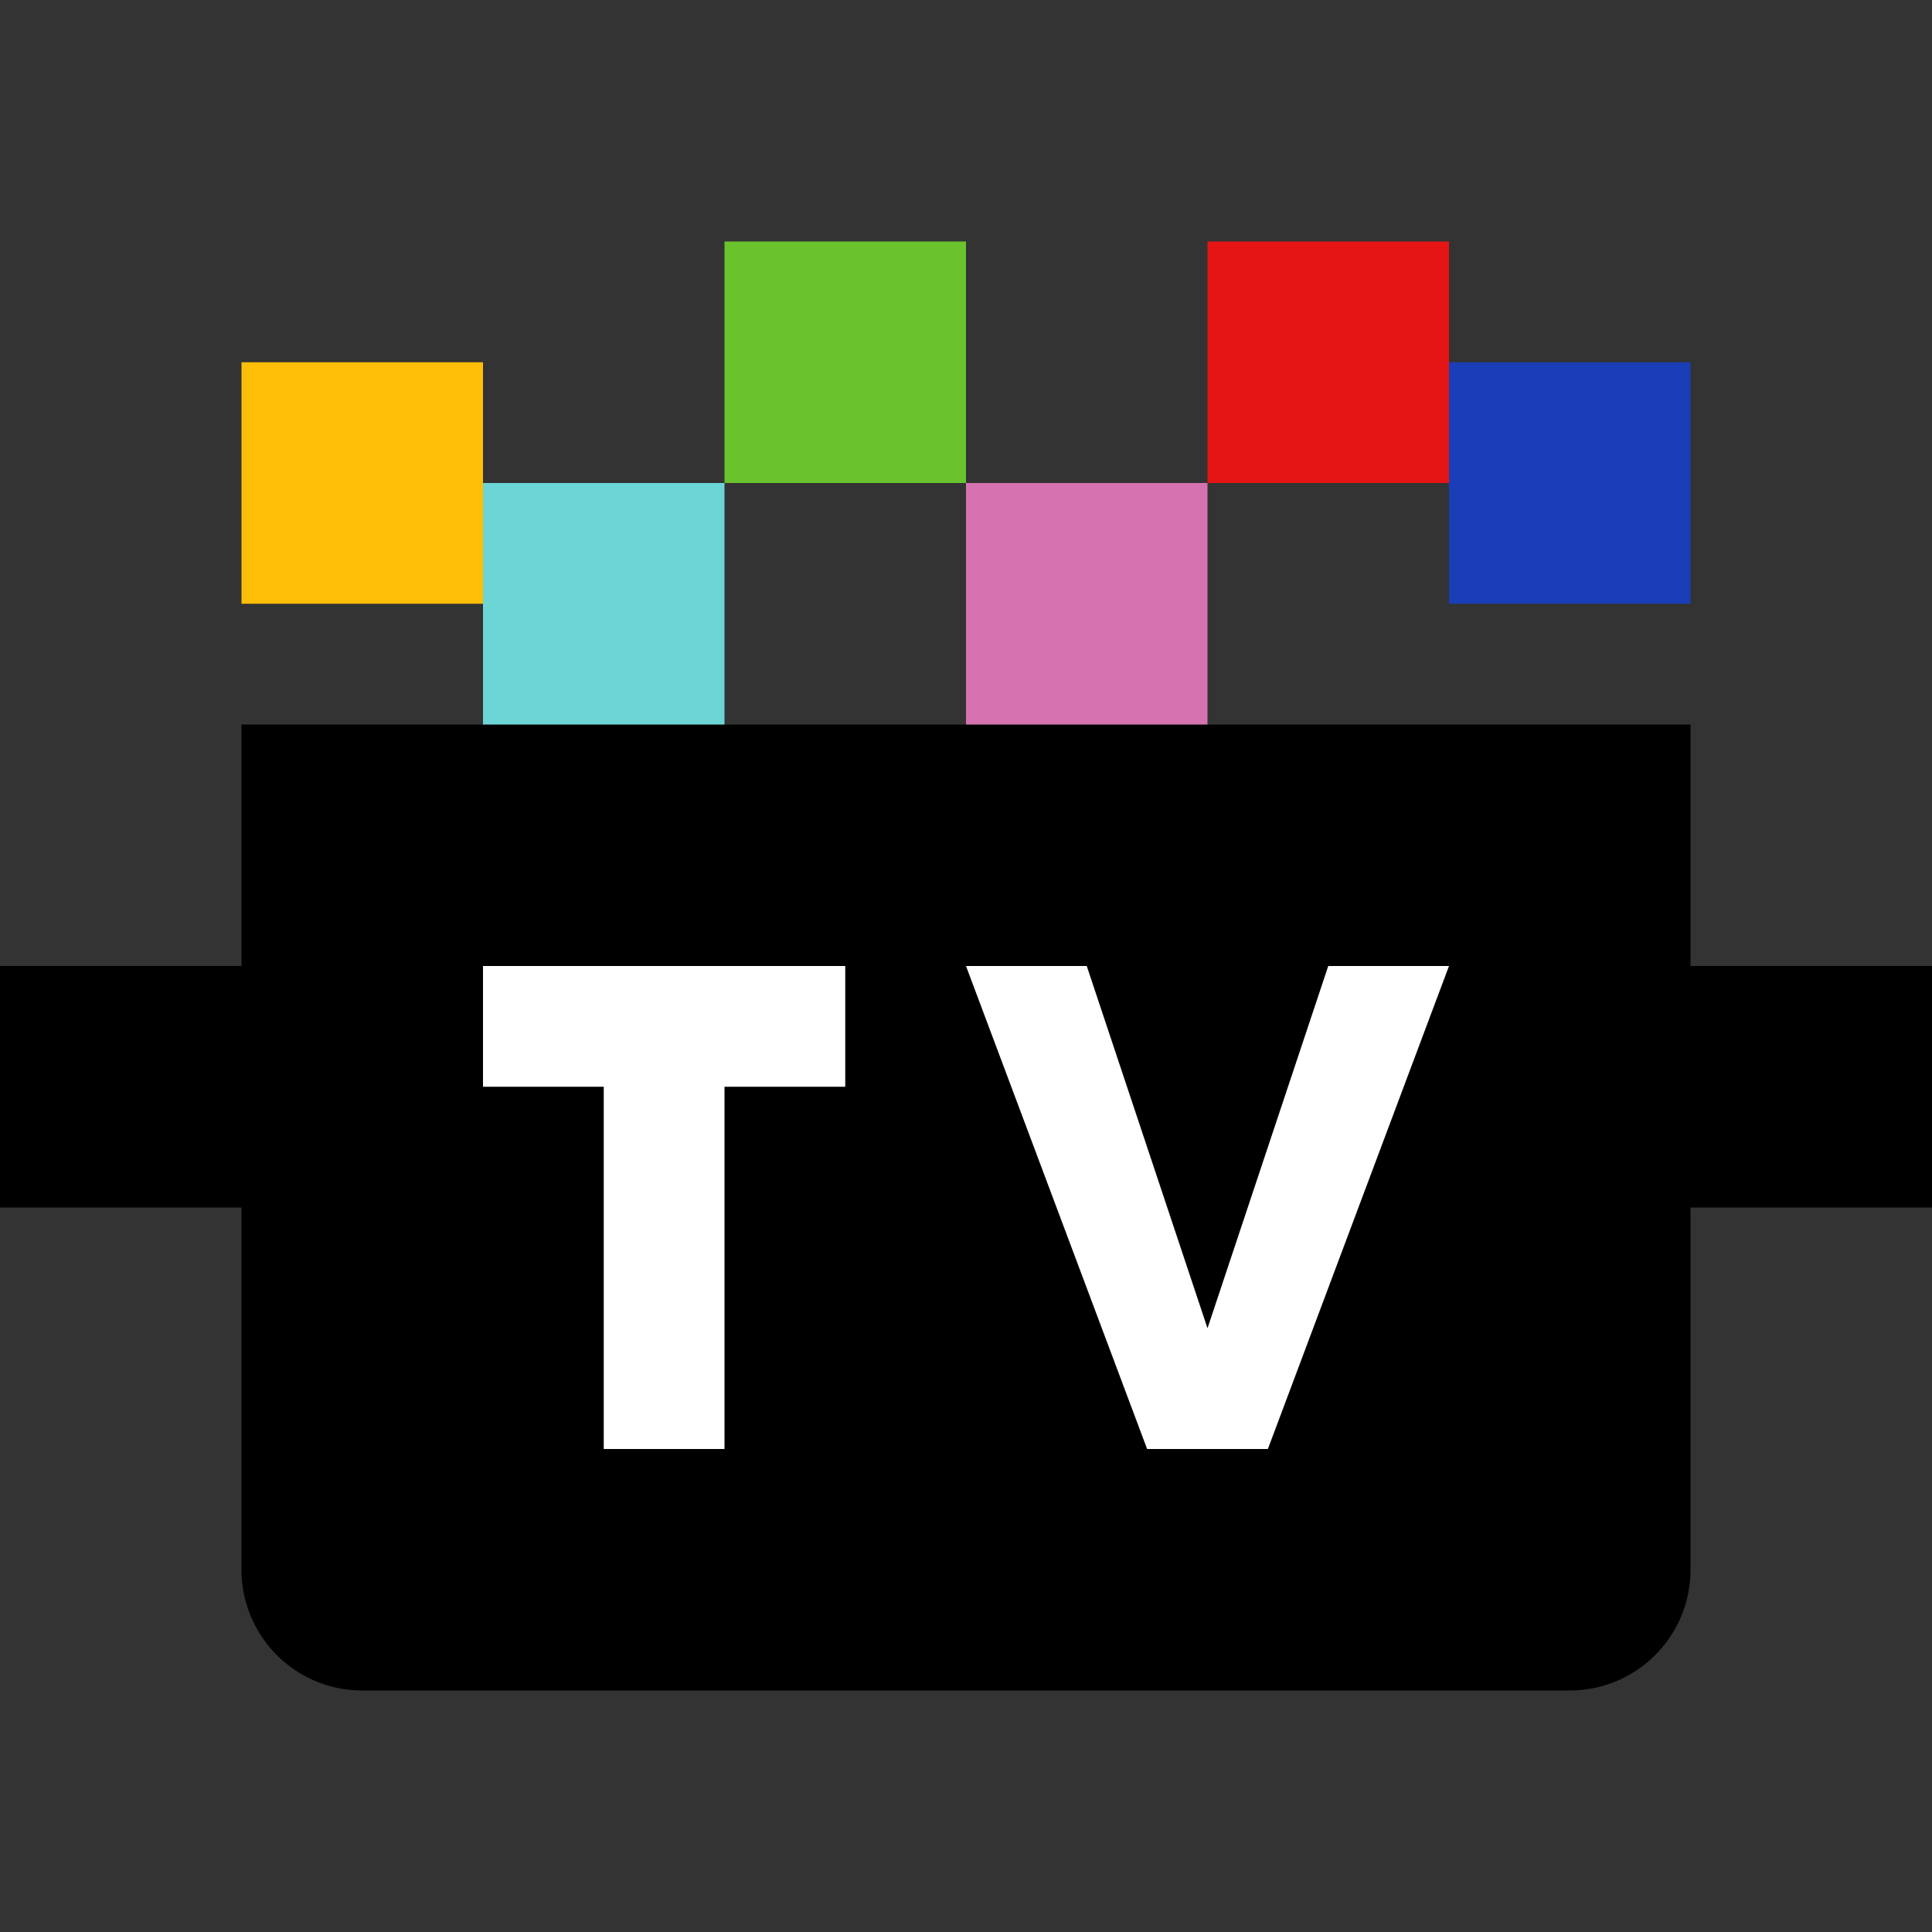 <svg xmlns="http://www.w3.org/2000/svg" viewBox="0 0 16 16">
  <rect x="0" y="0" width="16" height="16" fill="#333333" stroke="none"/>
  <defs>
    <style>
      .pot {
        fill: #000;
      }
      .letters {
        fill: #fff;
      }
      @media (prefers-color-scheme: dark) {
        .pot {
          fill: #fff;
        }
        .letters {
          fill: #000;
        }
      }
    </style>
  </defs>
  <g id="Layer_2" data-name="Layer 2">
    <g id="Layer_1-2" data-name="Layer 1">
      <path fill="#ffbe07" d="M2 3h2v2H2z"/>
      <path d="M0 8h2v2H0zM14 8h2v2h-2zM2 6h12v7a1 1 0 01-1 1H3a1 1 0 01-1-1V6z" class="pot" />
      <path fill="#6cd5d5" d="M4 4h2v2H4z"/>
      <path fill="#6ac32d" d="M6 2h2v2H6z"/>
      <path fill="#d672af" d="M8 4h2v2H8z"/>
      <path fill="#e51515" d="M10 2h2v2h-2z"/>
      <path fill="#193eb7" d="M12 3h2v2h-2z"/>
      <path id="Path_292" data-name="Path 292" class="letters" d="M5 9H4V8h3v1H6v3H5z"/>
      <path id="Path_293" data-name="Path 293" class="letters" d="M8 8h1l1 3 1-3h1l-1.5 4h-1z"/>
    </g>
  </g>
</svg>
